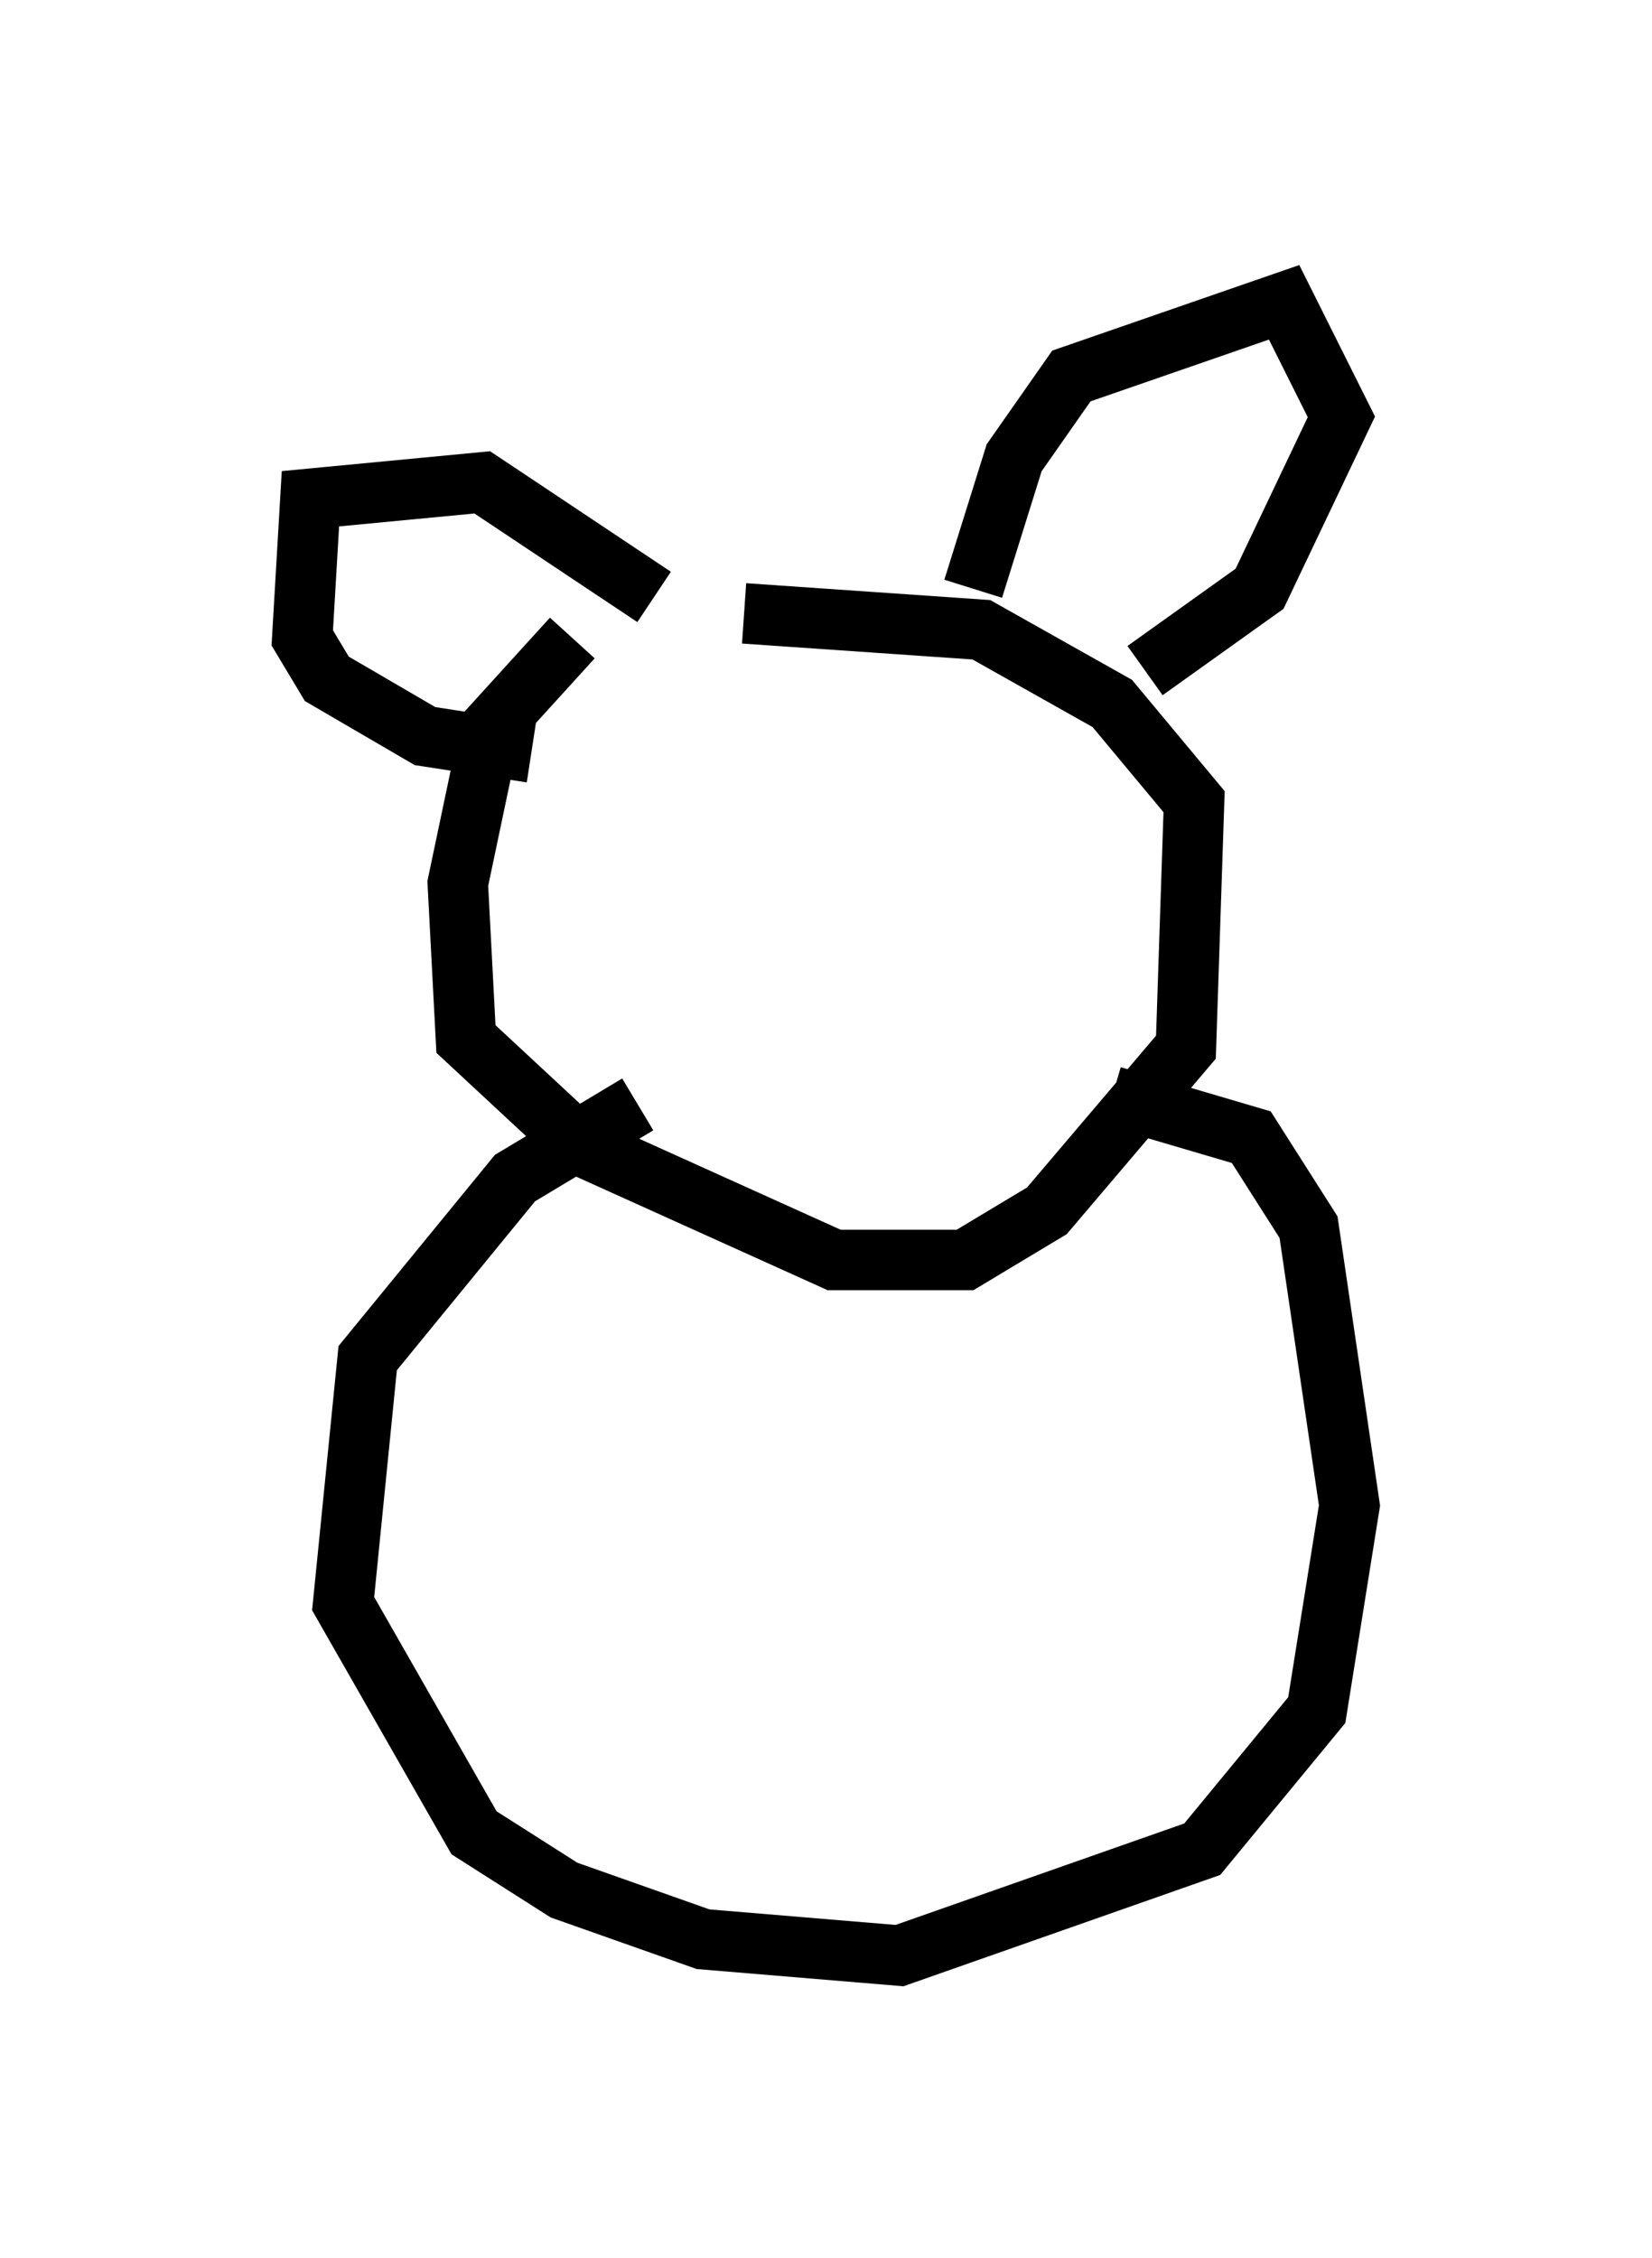 <?xml version="1.0" encoding="utf-8" ?>
<svg baseProfile="full" height="37.334" version="1.1" width="27.321" xmlns="http://www.w3.org/2000/svg" xmlns:ev="http://www.w3.org/2001/xml-events" xmlns:xlink="http://www.w3.org/1999/xlink"><defs /><rect fill="white" height="37.334" width="27.321" x="0" y="0" /><path d="M11.901, 9.33 m-2.436, 1.218 l-1.353, 1.488 -0.541, 2.571 l0.135, 2.571 1.894, 1.759 l4.195, 1.894 2.165, 0.0 l1.353, -0.812 2.3, -2.706 l0.135, -4.059 -1.353, -1.624 l-2.165, -1.218 -3.924, -0.271 m-3.518, 2.3 l-1.759, -0.271 -1.624, -0.947 l-0.406, -0.677 0.135, -2.3 l2.842, -0.271 2.842, 1.894 m5.277, -0.135 l0.677, -2.165 0.947, -1.353 l3.518, -1.218 0.947, 1.894 l-1.353, 2.842 -1.894, 1.353 m-8.39, 7.172 l-2.03, 1.218 -2.436, 2.977 l-0.406, 4.059 2.165, 3.789 l1.488, 0.947 2.3, 0.812 l3.248, 0.271 5.007, -1.759 l1.894, -2.3 0.541, -3.383 l-0.677, -4.601 -0.947, -1.488 l-2.3, -0.677 " fill="none" stroke="black" stroke-width="1" /></svg>